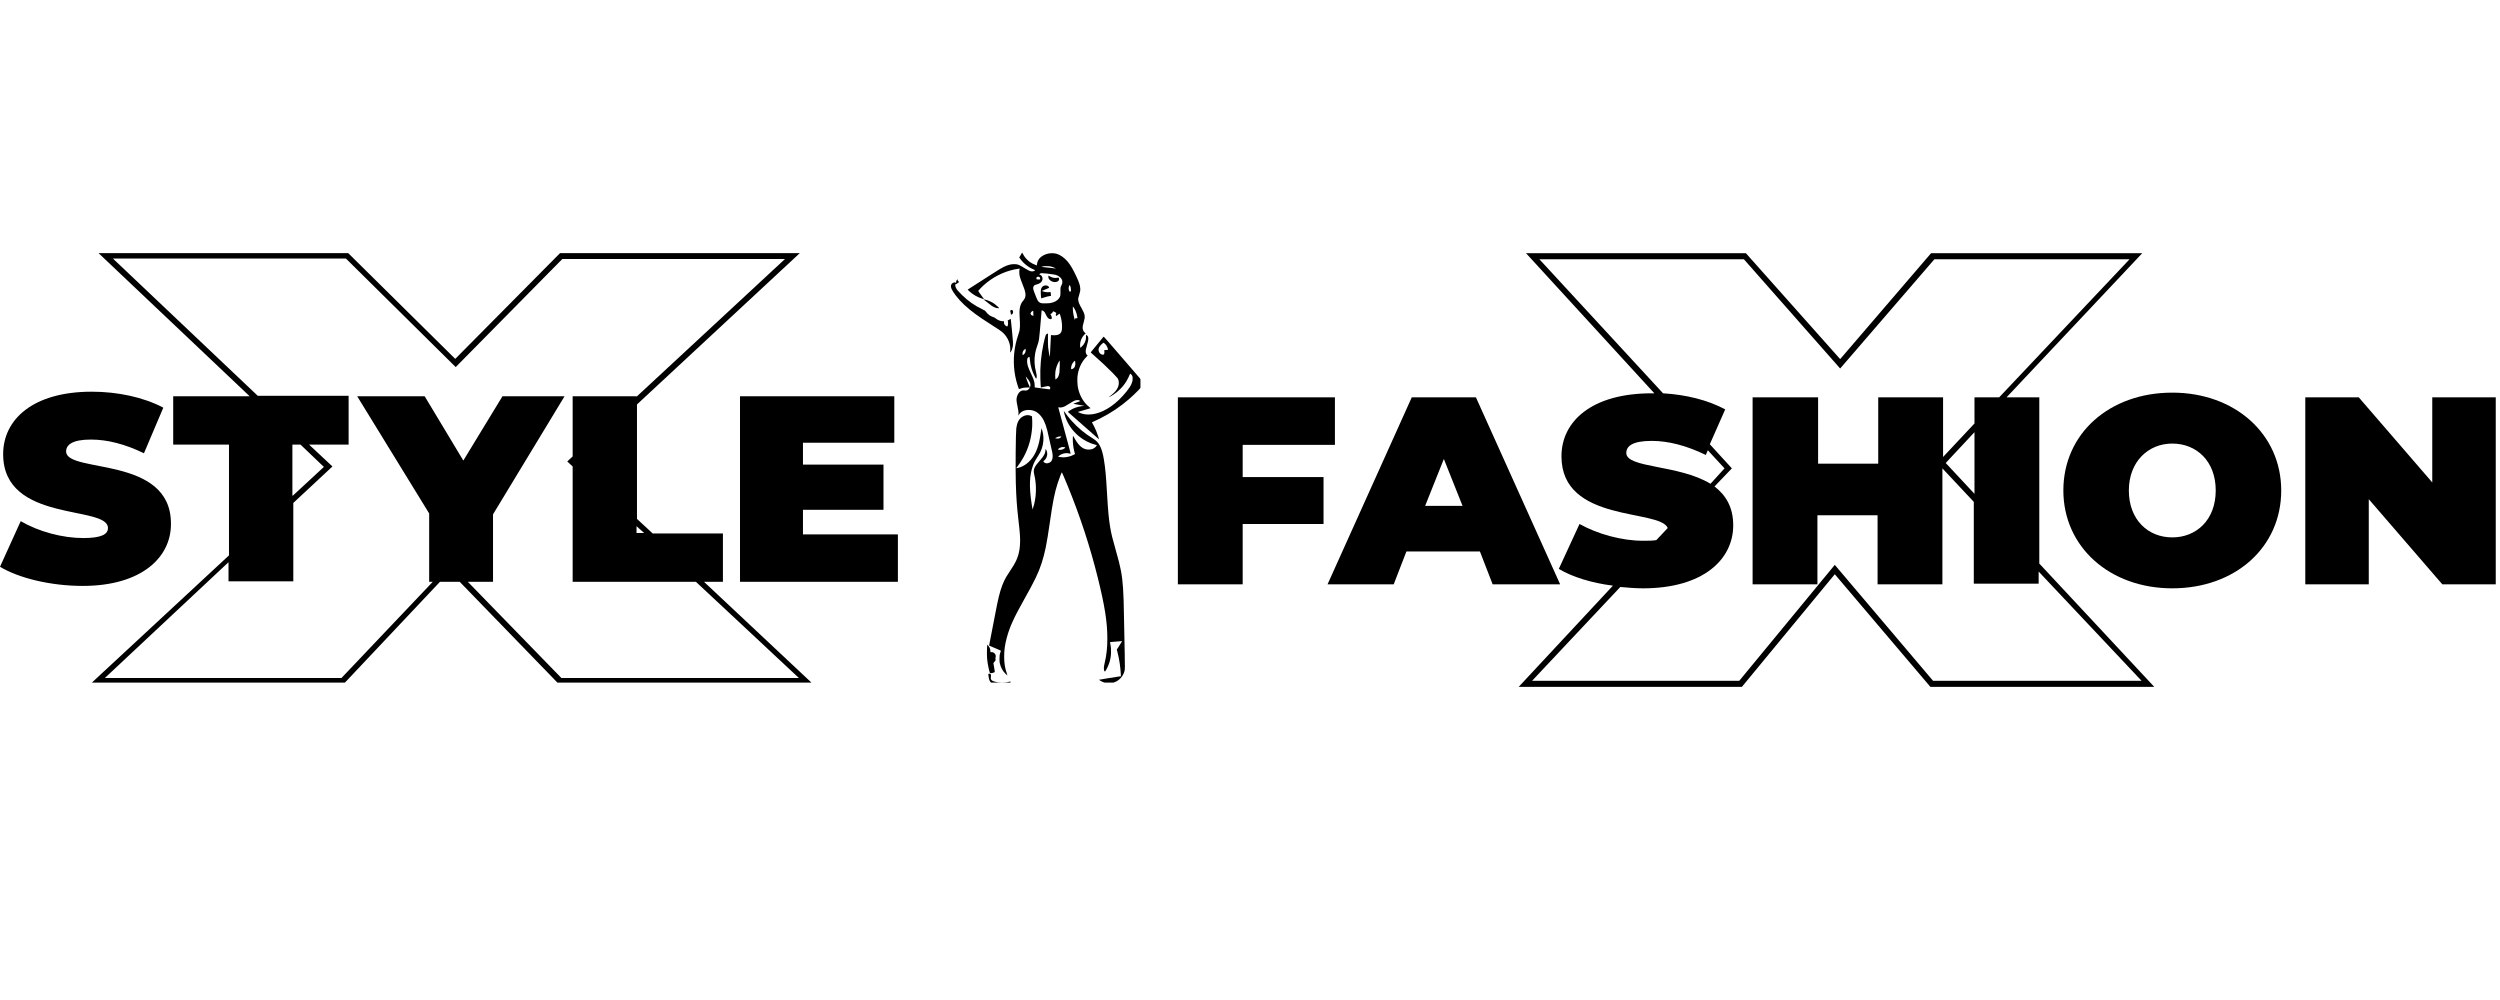 <?xml version="1.0" encoding="UTF-8"?>
<svg xmlns="http://www.w3.org/2000/svg" xmlns:xlink="http://www.w3.org/1999/xlink" width="375pt" height="150pt" viewBox="0 0 375 150" version="1.2">
<defs>
<clipPath id="clip1">
  <path d="M 176.68 59 L 201 59 L 201 88 L 176.68 88 Z M 176.68 59 "/>
</clipPath>
<clipPath id="clip2">
  <path d="M 227 37.887 L 324 37.887 L 324 103.125 L 227 103.125 Z M 227 37.887 "/>
</clipPath>
<clipPath id="clip3">
  <path d="M 345 59 L 374.363 59 L 374.363 88 L 345 88 Z M 345 59 "/>
</clipPath>
<clipPath id="clip4">
  <path d="M 0 37.887 L 134.684 37.887 L 134.684 102.387 L 0 102.387 Z M 0 37.887 "/>
</clipPath>
<clipPath id="clip5">
  <path d="M 145 37.887 L 171.066 37.887 L 171.066 102.387 L 145 102.387 Z M 145 37.887 "/>
</clipPath>
<clipPath id="clip6">
  <path d="M 148 101 L 152 101 L 152 102.387 L 148 102.387 Z M 148 101 "/>
</clipPath>
<clipPath id="clip7">
  <path d="M 142.566 41 L 152 41 L 152 53 L 142.566 53 Z M 142.566 41 "/>
</clipPath>
</defs>
<g id="surface1">
<rect x="0" y="0" width="375" height="150" style="fill:rgb(100%,100%,100%);fill-opacity:1;stroke:none;"/>
<rect x="0" y="0" width="375" height="150" style="fill:rgb(100%,100%,100%);fill-opacity:1;stroke:none;"/>
<rect x="0" y="0" width="375" height="150" style="fill:rgb(100%,100%,100%);fill-opacity:1;stroke:none;"/>
<g clip-path="url(#clip1)" clip-rule="nonzero">
<path style=" stroke:none;fill-rule:nonzero;fill:rgb(0%,0%,0%);fill-opacity:1;" d="M 186.402 66.734 L 200.238 66.734 L 200.238 59.598 L 176.68 59.598 L 176.68 87.645 L 186.402 87.645 L 186.402 78.598 L 198.531 78.598 L 198.531 71.562 L 186.402 71.562 Z M 186.402 66.734 "/>
</g>
<path style=" stroke:none;fill-rule:nonzero;fill:rgb(0%,0%,0%);fill-opacity:1;" d="M 221.387 59.598 L 211.766 59.598 L 199.133 87.645 L 209.059 87.645 L 210.961 82.719 L 221.988 82.719 L 223.895 87.645 L 234.02 87.645 Z M 213.77 75.883 L 216.578 68.848 L 219.383 75.883 Z M 213.77 75.883 "/>
<g clip-path="url(#clip2)" clip-rule="nonzero">
<path style=" stroke:none;fill-rule:nonzero;fill:rgb(0%,0%,0%);fill-opacity:1;" d="M 305.895 59.598 L 300.984 59.598 L 321.332 37.984 L 289.656 37.984 L 276.023 53.867 L 261.887 37.984 L 228.906 37.984 L 248.152 58.996 C 248.055 58.996 247.852 58.996 247.754 58.996 C 238.73 58.996 234.219 63.219 234.219 68.445 C 234.219 78.496 248.957 76.285 250.16 79.203 L 248.453 81.012 C 247.953 81.113 247.25 81.113 246.449 81.113 C 243.242 81.113 239.633 80.105 236.926 78.598 L 233.82 85.332 C 235.824 86.539 238.73 87.445 241.938 87.848 L 227.805 103.027 L 261.285 103.027 L 275.219 86.137 L 289.555 103.027 L 323.137 103.027 L 305.895 84.531 Z M 296.172 74.074 L 291.859 69.449 L 296.172 64.824 Z M 243.945 67.941 C 243.945 66.938 244.848 66.133 247.754 66.133 C 250.258 66.133 252.965 66.836 255.871 68.242 L 256.172 67.539 L 258.68 70.254 L 256.574 72.566 C 251.762 69.652 243.945 70.254 243.945 67.941 Z M 321.234 102.121 L 289.957 102.121 L 275.219 84.73 L 260.887 102.121 L 229.809 102.121 L 243.043 88.047 C 244.145 88.148 245.348 88.25 246.449 88.25 C 255.473 88.25 259.984 83.926 259.984 78.801 C 259.984 76.086 258.879 74.277 257.176 72.969 L 259.781 70.254 L 256.473 66.637 L 258.781 61.406 C 256.172 60 252.867 59.195 249.457 58.996 L 230.91 38.891 L 261.586 38.891 L 276.023 55.277 L 290.156 38.891 L 319.43 38.891 L 299.879 59.598 L 296.172 59.598 L 296.172 63.52 L 291.461 68.547 L 291.461 59.598 L 281.734 59.598 L 281.734 69.551 L 272.715 69.551 L 272.715 59.598 L 262.891 59.598 L 262.891 87.645 L 272.613 87.645 L 272.613 77.293 L 281.637 77.293 L 281.637 87.645 L 291.359 87.645 L 291.359 70.254 L 296.07 75.281 L 296.07 87.547 L 305.797 87.547 L 305.797 85.734 Z M 321.234 102.121 "/>
</g>
<path style=" stroke:none;fill-rule:nonzero;fill:rgb(0%,0%,0%);fill-opacity:1;" d="M 325.844 58.895 C 316.422 58.895 309.504 65.027 309.504 73.57 C 309.504 82.016 316.422 88.25 325.844 88.25 C 335.266 88.25 342.184 82.117 342.184 73.57 C 342.184 65.129 335.266 58.895 325.844 58.895 Z M 325.844 80.609 C 322.234 80.609 319.328 77.996 319.328 73.57 C 319.328 69.25 322.234 66.535 325.844 66.535 C 329.453 66.535 332.359 69.148 332.359 73.57 C 332.359 77.996 329.453 80.609 325.844 80.609 Z M 325.844 80.609 "/>
<g clip-path="url(#clip3)" clip-rule="nonzero">
<path style=" stroke:none;fill-rule:nonzero;fill:rgb(0%,0%,0%);fill-opacity:1;" d="M 364.84 59.598 L 364.84 72.367 L 353.812 59.598 L 345.793 59.598 L 345.793 87.645 L 355.316 87.645 L 355.316 74.879 L 366.344 87.645 L 374.363 87.645 L 374.363 59.598 Z M 364.84 59.598 "/>
</g>
<g clip-path="url(#clip4)" clip-rule="nonzero">
<path style=" stroke:none;fill-rule:nonzero;fill:rgb(0%,0%,0%);fill-opacity:1;" d="M 12.414 87.887 C 7.625 87.887 2.836 86.727 0 85.016 L 3.105 78.176 C 5.805 79.75 9.379 80.707 12.484 80.707 C 15.184 80.707 16.195 80.16 16.195 79.203 C 16.195 75.715 0.473 78.52 0.473 68.125 C 0.473 62.926 4.926 58.754 13.766 58.754 C 17.613 58.754 21.523 59.574 24.496 61.148 L 21.594 67.988 C 18.758 66.617 16.129 65.934 13.629 65.934 C 10.797 65.934 9.918 66.754 9.918 67.715 C 9.918 71.062 25.641 68.262 25.641 78.52 C 25.707 83.578 21.254 87.887 12.414 87.887 Z M 105.602 87.273 L 121.93 102.59 L 83.805 102.59 L 68.961 87.273 L 65.992 87.273 L 51.551 102.59 L 13.562 102.59 L 34.348 83.305 L 34.348 66.688 L 25.98 66.688 L 25.98 59.438 L 37.449 59.438 L 14.777 37.965 L 52.227 37.965 L 68.285 53.832 L 84.008 37.965 L 119.973 37.965 L 95.547 60.668 L 95.547 77.836 L 97.91 80.023 L 108.438 80.023 L 108.438 87.273 Z M 95.48 78.93 L 95.48 79.953 L 96.629 79.953 Z M 43.926 74.348 L 48.582 70.039 L 45.074 66.688 L 43.859 66.688 L 43.859 74.348 Z M 104.387 87.273 L 85.898 87.273 L 85.898 69.969 L 85.09 69.219 L 85.898 68.465 L 85.898 59.438 L 95.48 59.438 L 95.48 59.508 L 117.746 38.852 L 84.348 38.852 L 68.355 55.062 L 51.891 38.785 L 16.938 38.785 L 38.664 59.371 L 52.293 59.371 L 52.293 66.688 L 46.355 66.688 L 49.867 69.969 L 43.996 75.441 L 43.996 87.203 L 34.277 87.203 L 34.277 84.332 L 15.723 101.703 L 51.215 101.703 L 64.914 87.273 L 64.375 87.273 L 64.375 77.016 L 53.578 59.438 L 63.699 59.438 L 69.5 69.082 L 75.371 59.438 L 84.684 59.438 L 73.953 77.152 L 73.953 87.273 L 70.176 87.273 L 84.211 101.703 L 119.84 101.703 Z M 120.445 80.16 L 120.445 76.469 L 132.523 76.469 L 132.523 69.695 L 120.445 69.695 L 120.445 66.414 L 134.145 66.414 L 134.145 59.438 L 111 59.438 L 111 87.273 L 134.684 87.273 L 134.684 80.16 Z M 120.445 80.16 "/>
</g>
<g clip-path="url(#clip5)" clip-rule="nonzero">
<path style=" stroke:none;fill-rule:nonzero;fill:rgb(0%,0%,0%);fill-opacity:1;" d="M 156.867 39.918 C 157.121 39.918 157.449 39.934 157.57 39.961 C 157.801 40.012 158.07 40.105 158.25 40.199 C 158.363 40.254 158.391 40.27 158.363 40.27 C 158.355 40.27 158.34 40.27 158.316 40.266 C 158.141 40.242 156.559 40.07 156.402 40.055 C 156.312 40.047 156.238 40.031 156.23 40.023 C 156.223 40.008 156.324 39.98 156.574 39.934 C 156.629 39.922 156.738 39.918 156.867 39.918 Z M 155.727 41.5 C 155.824 41.5 155.922 41.543 155.969 41.613 C 156.016 41.684 156.035 41.781 156.02 41.852 L 156.004 41.914 L 155.766 41.918 C 155.75 41.918 155.738 41.918 155.723 41.918 C 155.492 41.918 155.48 41.902 155.461 41.754 C 155.449 41.645 155.469 41.605 155.574 41.539 C 155.621 41.512 155.672 41.5 155.727 41.5 Z M 160.457 42.742 L 160.496 42.816 C 160.586 42.98 160.633 43.168 160.637 43.418 L 160.645 43.66 L 160.57 43.723 C 160.539 43.75 160.516 43.766 160.492 43.766 C 160.457 43.766 160.43 43.723 160.375 43.613 C 160.262 43.391 160.273 43.055 160.398 42.84 Z M 156.871 42.812 C 156.719 42.812 156.551 42.855 156.438 42.934 C 156.207 43.094 156.105 43.383 156.113 43.871 C 156.117 44.246 156.164 44.758 156.191 44.758 C 156.207 44.754 156.367 44.699 156.547 44.641 C 156.895 44.523 157.305 44.422 157.531 44.398 C 157.652 44.387 157.664 44.379 157.652 44.336 C 157.648 44.312 157.633 44.184 157.617 44.051 C 157.605 43.918 157.59 43.805 157.586 43.801 C 157.586 43.801 157.582 43.801 157.582 43.801 C 157.559 43.801 157.477 43.809 157.383 43.82 C 157.305 43.832 157.199 43.836 157.117 43.836 C 157.082 43.836 157.055 43.836 157.031 43.832 C 156.711 43.805 156.238 43.668 156.316 43.625 C 156.336 43.617 156.574 43.512 156.852 43.395 C 157.129 43.277 157.359 43.18 157.367 43.176 C 157.371 43.168 157.363 43.129 157.348 43.09 C 157.316 42.988 157.203 42.887 157.082 42.844 C 157.02 42.824 156.945 42.812 156.871 42.812 Z M 156.285 40.973 C 156.41 40.973 156.605 40.992 156.973 41.031 C 158.055 41.148 158.312 41.195 158.602 41.324 C 158.906 41.461 159.137 41.664 159.266 41.918 C 159.344 42.074 159.348 42.094 159.348 42.289 C 159.352 42.492 159.348 42.512 159.254 42.711 C 159.051 43.164 159.066 43.074 159.07 43.711 C 159.074 44.379 159.059 44.438 158.875 44.715 C 158.617 45.098 158.16 45.352 157.543 45.461 C 157.379 45.488 157.027 45.504 156.723 45.504 C 156.492 45.504 156.285 45.496 156.207 45.477 C 155.953 45.414 155.77 45.277 155.641 45.051 C 155.562 44.918 155.34 44.367 155.117 43.777 C 154.93 43.281 154.934 43.031 155.117 42.84 C 155.199 42.75 155.25 42.73 155.48 42.676 C 155.711 42.625 155.98 42.492 156.117 42.367 C 156.254 42.242 156.363 42.039 156.379 41.867 C 156.406 41.578 156.227 41.27 155.996 41.207 C 155.938 41.191 155.895 41.176 155.895 41.164 C 155.895 41.125 156.004 41.031 156.082 41.004 C 156.137 40.984 156.191 40.973 156.285 40.973 Z M 154.949 46.625 C 154.992 46.625 154.996 46.699 154.996 46.934 C 155 47.227 155 47.246 155.043 47.258 C 155.109 47.273 155.098 47.301 155.012 47.328 C 154.984 47.34 154.957 47.344 154.926 47.344 C 154.797 47.344 154.66 47.254 154.609 47.121 C 154.57 47.031 154.57 47.016 154.605 46.93 C 154.645 46.828 154.742 46.719 154.852 46.664 C 154.895 46.641 154.926 46.625 154.949 46.625 Z M 160.941 45.969 L 160.992 46.035 C 161.074 46.129 161.234 46.402 161.324 46.598 C 161.465 46.906 161.555 47.227 161.617 47.676 C 161.621 47.715 161.609 47.719 161.516 47.727 C 161.457 47.727 161.375 47.742 161.332 47.754 C 161.258 47.777 161.254 47.785 161.254 47.906 C 161.254 47.965 161.25 48 161.242 48 C 161.227 48 161.199 47.91 161.145 47.719 C 160.996 47.215 160.895 46.445 160.93 46.09 Z M 165.531 51.402 C 165.559 51.402 165.781 51.602 165.867 51.699 C 166.016 51.875 166.152 52.164 166.188 52.379 L 166.203 52.469 L 165.914 52.5 L 165.621 52.527 L 165.637 52.586 C 165.676 52.73 165.676 52.895 165.645 53.012 C 165.602 53.164 165.57 53.199 165.461 53.199 C 165.441 53.199 165.418 53.199 165.395 53.199 C 164.984 53.168 164.688 52.691 164.812 52.262 C 164.883 52.02 165.066 51.777 165.375 51.52 C 165.453 51.453 165.523 51.402 165.531 51.402 Z M 153.812 52.324 C 153.824 52.324 153.832 52.336 153.836 52.352 C 153.848 52.379 153.855 52.484 153.852 52.59 C 153.84 52.805 153.781 52.945 153.629 53.109 C 153.547 53.199 153.449 53.266 153.41 53.266 C 153.406 53.266 153.398 53.266 153.398 53.262 C 153.387 53.254 153.379 53.18 153.375 53.098 C 153.355 52.824 153.465 52.59 153.703 52.402 C 153.77 52.348 153.797 52.324 153.812 52.324 Z M 161.223 54.109 C 161.254 54.109 161.27 54.168 161.297 54.379 C 161.355 54.828 161.207 55.184 160.887 55.332 C 160.82 55.363 160.77 55.383 160.734 55.383 C 160.656 55.383 160.645 55.297 160.672 55.09 C 160.719 54.746 160.836 54.504 161.066 54.258 C 161.141 54.176 161.215 54.109 161.223 54.109 Z M 158.945 54.078 C 158.984 54.078 158.957 55.617 158.918 55.879 C 158.84 56.387 158.664 56.719 158.406 56.867 L 158.316 56.914 L 158.297 56.77 C 158.266 56.52 158.273 55.961 158.316 55.699 C 158.398 55.18 158.57 54.691 158.848 54.215 C 158.891 54.141 158.934 54.078 158.945 54.078 Z M 153.855 56.484 C 153.863 56.484 153.914 56.531 153.973 56.598 C 154.477 57.156 154.656 57.602 154.531 57.992 L 154.492 58.113 L 154.43 57.98 C 154.281 57.668 154.098 57.211 153.98 56.867 C 153.91 56.664 153.855 56.488 153.855 56.484 Z M 156.246 46.555 L 156.312 46.566 C 156.434 46.59 156.523 46.645 156.625 46.754 C 156.719 46.852 156.766 46.934 156.969 47.363 C 157.121 47.68 157.355 47.875 157.574 47.875 C 157.602 47.875 157.633 47.871 157.664 47.863 C 157.77 47.836 157.785 47.789 157.762 47.602 C 157.746 47.473 157.672 47.293 157.594 47.184 L 157.551 47.125 L 157.637 47.082 C 157.746 47.035 157.891 46.879 157.922 46.773 C 157.941 46.719 157.949 46.703 157.977 46.703 C 157.984 46.703 158 46.707 158.016 46.711 C 158.133 46.734 158.328 46.84 158.41 46.922 C 158.453 46.965 158.477 47 158.465 47 C 158.426 47 158.367 47.129 158.367 47.223 C 158.367 47.316 158.402 47.398 158.438 47.398 C 158.453 47.398 158.77 47.172 158.914 47.059 C 158.918 47.055 158.922 47.055 158.926 47.055 C 158.961 47.055 159.004 47.164 159.094 47.477 C 159.25 48.031 159.32 48.586 159.305 49.129 C 159.289 49.602 159.234 49.797 159.051 49.996 C 158.867 50.191 158.574 50.289 158.168 50.289 C 158.09 50.289 158.008 50.285 157.922 50.281 C 157.801 50.27 157.695 50.262 157.656 50.262 C 157.648 50.262 157.645 50.262 157.645 50.262 C 157.641 50.27 157.602 50.984 157.562 51.852 C 157.5 53.281 157.484 53.535 157.465 53.535 C 157.465 53.535 157.465 53.535 157.461 53.531 C 157.426 53.496 157.277 52.598 157.219 52.074 C 157.191 51.844 157.184 51.008 157.195 50.23 L 157.199 50.055 L 157.129 50.047 C 157.125 50.047 157.121 50.047 157.117 50.047 C 157.031 50.047 156.91 50.152 156.855 50.273 C 156.805 50.383 156.625 51.102 156.523 51.574 C 156.148 53.324 155.996 55.035 156.055 56.852 C 156.074 57.422 156.117 58.113 156.133 58.133 C 156.133 58.133 156.133 58.133 156.137 58.133 C 156.148 58.133 156.348 58.086 156.59 58.023 C 156.859 57.957 157.09 57.91 157.16 57.91 C 157.164 57.91 157.164 57.91 157.164 57.91 C 157.391 57.91 157.543 58.031 157.543 58.207 C 157.547 58.277 157.492 58.383 157.449 58.398 C 157.445 58.398 157.445 58.402 157.438 58.402 C 157.363 58.402 156.93 58.348 156.422 58.277 C 155.875 58.203 155.379 58.141 155.316 58.129 L 155.207 58.117 L 155.203 57.828 C 155.195 57.301 155.09 56.965 154.605 55.938 C 154.207 55.09 154.09 54.738 154.07 54.277 C 154.051 53.859 154.109 53.66 154.293 53.562 C 154.332 53.543 154.359 53.531 154.379 53.531 C 154.438 53.531 154.453 53.621 154.477 53.895 C 154.562 54.887 154.801 55.695 155.242 56.516 C 155.348 56.711 155.391 56.785 155.422 56.785 C 155.438 56.785 155.449 56.762 155.469 56.719 C 155.539 56.559 155.516 56.254 155.406 55.82 C 155.156 54.82 155.113 54.004 155.266 53.055 C 155.332 52.656 155.43 52.301 155.652 51.672 C 155.852 51.117 155.871 50.977 156.094 48.34 Z M 159.207 65.461 L 159.168 65.527 C 159.125 65.605 159.039 65.676 158.918 65.738 C 158.859 65.77 158.738 65.785 158.609 65.785 C 158.535 65.785 158.457 65.781 158.395 65.766 L 158.277 65.746 L 158.348 65.691 C 158.441 65.617 158.613 65.539 158.762 65.5 C 158.828 65.48 158.957 65.465 159.047 65.465 Z M 159.441 67.055 C 159.531 67.055 159.625 67.066 159.719 67.086 C 159.77 67.102 159.812 67.121 159.812 67.129 C 159.812 67.141 159.762 67.188 159.695 67.238 C 159.484 67.398 159.25 67.48 159.016 67.48 C 158.961 67.48 158.91 67.477 158.859 67.469 C 158.77 67.453 158.691 67.434 158.684 67.43 C 158.652 67.41 158.871 67.227 158.996 67.164 C 159.059 67.133 159.172 67.094 159.246 67.074 C 159.305 67.059 159.371 67.055 159.441 67.055 Z M 153.32 37.887 C 153.312 37.887 153.285 37.93 153.258 37.98 C 153.23 38.031 153.137 38.195 153.051 38.344 L 152.887 38.617 L 152.977 38.742 C 153.328 39.258 153.809 39.715 154.348 40.062 C 154.551 40.195 154.977 40.41 155.168 40.48 C 155.223 40.504 155.27 40.531 155.266 40.543 C 155.258 40.559 155.207 40.598 155.152 40.633 C 155.07 40.684 154.941 40.711 154.809 40.711 C 154.746 40.711 154.684 40.707 154.625 40.691 C 154.453 40.656 154.105 40.484 153.762 40.266 C 152.879 39.711 152.664 39.621 152.145 39.621 C 152.129 39.621 152.113 39.621 152.094 39.621 C 151.617 39.625 151.145 39.75 150.57 40.035 C 150.172 40.23 149.961 40.359 148.703 41.164 C 148.117 41.539 147.141 42.168 146.523 42.562 C 145.91 42.957 145.352 43.312 145.285 43.355 C 145.211 43.402 145.156 43.445 145.156 43.453 C 145.156 43.461 145.254 43.559 145.371 43.668 C 145.953 44.203 146.648 44.602 147.422 44.828 C 147.504 44.855 147.555 44.867 147.582 44.867 C 147.594 44.867 147.598 44.863 147.594 44.855 C 147.59 44.84 147.449 44.645 147.285 44.426 C 146.828 43.809 146.727 43.66 146.738 43.633 C 146.758 43.574 147.27 43.039 147.516 42.816 C 148.855 41.602 150.457 40.777 152.18 40.414 C 152.52 40.344 152.867 40.285 152.938 40.285 C 152.945 40.285 152.949 40.285 152.953 40.285 C 152.957 40.293 152.945 40.359 152.926 40.438 C 152.902 40.535 152.891 40.676 152.895 40.867 C 152.898 41.328 152.988 41.652 153.375 42.625 C 153.496 42.922 153.633 43.285 153.676 43.422 C 153.918 44.176 153.871 44.633 153.504 45.07 C 153.328 45.277 153.262 45.379 153.176 45.547 C 152.957 45.992 152.887 46.531 152.938 47.402 C 152.953 47.676 152.977 48.086 152.988 48.312 C 153.016 48.793 152.992 49.258 152.93 49.586 C 152.906 49.703 152.832 49.957 152.762 50.148 C 152.602 50.617 152.449 51.148 152.355 51.574 C 151.953 53.398 151.984 55.305 152.438 57.098 C 152.543 57.5 152.73 58.102 152.812 58.293 L 152.844 58.367 L 153.094 58.285 C 153.453 58.16 153.699 58.121 154.105 58.121 C 154.113 58.121 154.125 58.121 154.137 58.121 C 154.309 58.121 154.449 58.125 154.457 58.133 C 154.484 58.16 154.387 58.305 154.273 58.41 C 154.141 58.531 154.023 58.582 153.875 58.582 C 153.844 58.582 153.812 58.582 153.781 58.578 C 153.703 58.57 153.574 58.562 153.496 58.562 C 153.492 58.562 153.488 58.562 153.488 58.562 C 153.043 58.566 152.633 59.023 152.508 59.652 C 152.453 59.93 152.477 60.262 152.594 60.793 C 152.77 61.609 152.805 61.891 152.762 62.188 C 152.75 62.273 152.738 62.344 152.746 62.352 C 152.75 62.352 152.789 62.293 152.824 62.223 C 153.016 61.863 153.438 61.594 153.938 61.512 C 154.02 61.496 154.129 61.492 154.246 61.492 C 154.461 61.492 154.699 61.512 154.848 61.551 C 155.277 61.66 155.547 61.812 155.887 62.137 C 156.43 62.668 156.777 63.359 157.082 64.52 C 157.145 64.754 157.801 67.648 157.848 67.883 C 157.957 68.477 157.906 68.902 157.688 69.195 C 157.559 69.359 157.262 69.496 157.023 69.496 C 157.02 69.496 157.02 69.496 157.02 69.496 C 156.812 69.496 156.605 69.391 156.531 69.25 C 156.492 69.184 156.492 69.184 156.566 69.125 C 157.094 68.738 157.246 67.957 156.898 67.43 L 156.832 67.332 L 156.816 67.562 C 156.793 68.008 156.613 68.34 156.059 68.988 C 155.492 69.645 155.355 69.824 155.211 70.113 C 155.047 70.445 155.027 70.711 155.137 71.184 C 155.297 71.879 155.363 72.398 155.387 73.109 C 155.41 74.004 155.324 74.816 155.117 75.664 C 155.062 75.891 154.898 76.422 154.887 76.422 C 154.875 76.414 154.82 76.102 154.742 75.562 C 154.348 72.961 154.41 71.266 154.965 69.777 C 155.133 69.32 155.348 68.926 155.73 68.359 C 156.184 67.695 156.441 66.953 156.504 66.125 C 156.531 65.762 156.516 65.418 156.453 65.035 C 156.406 64.781 156.266 64.281 156.23 64.238 C 156.219 64.238 156.176 64.488 156.133 64.801 C 155.973 65.961 155.812 66.668 155.562 67.336 C 155.086 68.633 154.223 69.605 153.164 70.039 C 152.961 70.121 152.594 70.223 152.492 70.227 C 152.488 70.227 152.488 70.227 152.484 70.227 C 152.43 70.227 152.434 70.215 152.605 69.996 C 152.852 69.684 153.289 69.02 153.504 68.629 C 154.297 67.195 154.738 65.633 154.832 63.945 C 154.852 63.547 154.84 62.895 154.805 62.578 L 154.793 62.453 L 154.633 62.375 C 154.48 62.305 154.316 62.27 154.148 62.27 C 153.855 62.27 153.551 62.375 153.254 62.586 C 152.812 62.898 152.547 63.445 152.445 64.234 C 152.359 64.941 152.309 70.359 152.371 72.434 C 152.438 74.684 152.531 75.969 152.781 78.148 C 152.914 79.293 152.961 79.754 152.992 80.289 C 153.094 81.898 152.898 83.137 152.383 84.18 C 152.164 84.621 152.039 84.832 151.473 85.695 C 150.969 86.465 150.84 86.684 150.648 87.078 C 150.207 88.004 149.91 88.988 149.562 90.672 C 149.445 91.25 148.418 96.52 148.379 96.758 C 148.359 96.855 148.266 96.809 149.387 97.273 C 149.977 97.52 150.145 97.598 150.137 97.625 C 150.129 97.645 150.098 97.746 150.059 97.848 C 149.945 98.184 149.918 98.383 149.922 98.848 C 149.922 99.191 149.934 99.305 149.973 99.488 C 150.121 100.137 150.402 100.656 150.859 101.102 C 150.988 101.227 151.098 101.328 151.113 101.328 C 151.121 101.32 151.078 101.18 151.02 101.012 C 150.734 100.172 150.633 99.52 150.625 98.523 C 150.621 97.527 150.734 96.703 151.023 95.633 C 151.449 94.051 152.098 92.621 153.633 89.898 C 155.223 87.074 155.758 85.957 156.242 84.477 C 156.742 82.938 157.008 81.629 157.473 78.383 C 157.918 75.27 158.184 73.93 158.645 72.496 C 158.855 71.84 159.238 70.848 159.281 70.844 C 159.301 70.844 159.703 71.785 160.145 72.863 C 161.988 77.352 163.516 82.012 164.672 86.668 C 165.703 90.832 166.086 93.23 166.102 95.625 C 166.113 97.133 165.988 98.258 165.672 99.586 C 165.594 99.914 165.582 100.004 165.582 100.219 C 165.582 100.48 165.598 100.562 165.688 100.688 C 165.711 100.719 165.738 100.746 165.746 100.746 C 165.766 100.746 166 100.355 166.098 100.156 C 166.191 99.969 166.371 99.516 166.426 99.324 C 166.582 98.781 166.645 98.391 166.656 97.828 C 166.668 97.332 166.641 97.016 166.555 96.59 C 166.523 96.441 166.5 96.316 166.504 96.312 C 166.508 96.309 166.871 96.277 167.309 96.246 C 167.746 96.211 168.152 96.18 168.211 96.176 C 168.242 96.172 168.27 96.172 168.289 96.172 C 168.305 96.172 168.316 96.172 168.316 96.176 C 168.316 96.184 168.027 96.645 167.738 97.102 L 167.523 97.434 L 167.613 97.789 C 167.898 98.883 168.082 100.133 168.129 101.273 L 168.137 101.434 L 167.922 101.465 C 167.805 101.484 167.062 101.602 166.277 101.723 C 165.492 101.848 164.848 101.957 164.848 101.965 C 164.848 101.992 165.152 102.18 165.32 102.254 C 165.66 102.406 165.949 102.465 166.355 102.465 C 166.371 102.465 166.387 102.465 166.402 102.465 C 166.695 102.461 166.777 102.453 166.965 102.402 C 167.387 102.293 167.746 102.078 168.055 101.762 C 168.352 101.453 168.562 101.082 168.676 100.668 C 168.742 100.43 168.75 99.969 168.707 98.016 C 168.688 97.121 168.652 95.262 168.625 93.883 C 168.559 90.18 168.531 89.242 168.457 88.223 C 168.316 86.199 168.105 85.094 167.383 82.594 C 166.871 80.809 166.691 80.074 166.523 79.059 C 166.312 77.793 166.207 76.652 166.062 74.117 C 165.902 71.297 165.805 70.285 165.578 68.891 C 165.293 67.184 164.867 66.344 164.004 65.82 C 162.715 65.031 161.734 64.219 160.719 63.102 C 160.395 62.742 159.93 62.156 159.684 61.789 C 159.629 61.711 159.578 61.648 159.566 61.648 C 159.566 61.648 159.566 61.652 159.566 61.652 C 159.551 61.695 159.68 62.203 159.785 62.512 C 160.168 63.625 160.859 64.617 161.801 65.41 C 162.523 66.02 163.434 66.492 164.277 66.699 C 164.414 66.734 164.527 66.762 164.531 66.766 C 164.535 66.766 164.508 66.82 164.469 66.879 C 164.312 67.125 163.996 67.336 163.68 67.402 C 163.578 67.426 163.434 67.438 163.289 67.438 C 163.156 67.438 163.027 67.426 162.941 67.406 C 162.242 67.25 161.703 66.719 161.09 65.59 C 161.02 65.465 160.961 65.363 160.953 65.363 C 160.926 65.363 160.906 65.918 160.926 66.234 C 160.957 66.848 161.055 67.43 161.211 67.961 L 161.254 68.105 L 161.137 68.172 C 160.68 68.434 160.039 68.602 159.496 68.602 C 159.23 68.602 158.711 68.531 158.711 68.496 C 158.711 68.465 159.031 68.234 159.164 68.168 C 159.426 68.039 159.719 67.973 160.004 67.973 C 160.168 67.973 160.328 67.996 160.477 68.039 C 160.531 68.059 160.578 68.066 160.598 68.066 C 160.602 68.066 160.602 68.066 160.602 68.066 C 160.609 68.062 160.543 67.797 160.457 67.477 C 160.367 67.156 159.949 65.605 159.527 64.031 C 159.105 62.453 158.754 61.145 158.746 61.125 C 158.738 61.102 158.738 61.09 158.75 61.09 C 158.758 61.09 158.77 61.094 158.781 61.098 C 158.852 61.117 158.945 61.125 159.039 61.125 C 159.133 61.125 159.227 61.117 159.301 61.098 C 159.617 61.023 159.844 60.906 160.461 60.512 C 161.078 60.117 161.32 60.008 161.613 60.008 C 161.621 60.008 161.625 60.008 161.633 60.008 C 161.762 60.008 161.805 60.016 161.91 60.07 C 161.984 60.105 162.047 60.145 162.051 60.16 C 162.055 60.168 161.812 60.266 161.512 60.367 C 161.137 60.496 160.98 60.562 161.008 60.57 C 161.031 60.578 161.426 60.652 161.883 60.734 C 162.383 60.824 162.68 60.883 162.625 60.887 C 161.965 60.934 161.43 61.07 160.898 61.328 C 160.652 61.449 160.18 61.746 160.18 61.785 C 160.184 61.801 164.805 65.875 164.84 65.887 C 164.84 65.887 164.844 65.887 164.844 65.887 C 164.879 65.887 164.609 65.078 164.43 64.641 C 164.301 64.328 164.016 63.742 163.875 63.504 C 163.785 63.348 163.785 63.344 163.832 63.328 C 163.996 63.266 164.598 62.98 165 62.777 C 166.598 61.977 168.02 61.023 169.383 59.844 C 169.805 59.48 170.5 58.816 170.789 58.504 C 171.199 58.059 171.297 57.879 171.297 57.547 C 171.293 57.285 171.176 57.004 170.953 56.711 C 170.891 56.633 170.312 55.961 169.664 55.215 C 169.016 54.469 167.828 53.098 167.027 52.164 C 165.777 50.723 165.59 50.508 165.543 50.508 C 165.535 50.508 165.531 50.508 165.527 50.512 C 165.508 50.539 165.125 51.008 164.668 51.559 C 164.215 52.113 163.793 52.629 163.727 52.707 C 163.664 52.785 163.609 52.855 163.609 52.867 C 163.609 52.871 163.824 53.066 164.086 53.297 C 165.082 54.168 166.078 55.102 166.93 55.965 C 167.266 56.309 167.578 56.648 167.629 56.719 C 167.922 57.16 167.883 57.863 167.527 58.395 C 167.301 58.742 167.027 59.016 166.535 59.391 C 166.398 59.496 166.293 59.586 166.297 59.59 C 166.297 59.594 166.297 59.594 166.301 59.594 C 166.344 59.594 166.781 59.348 167.031 59.184 C 167.402 58.938 167.703 58.691 168.031 58.355 C 168.441 57.949 168.715 57.598 169 57.117 C 169.148 56.871 169.379 56.402 169.461 56.176 C 169.488 56.102 169.52 56.039 169.531 56.039 C 169.543 56.039 169.605 56.094 169.672 56.16 C 169.852 56.336 169.895 56.465 169.895 56.797 C 169.895 57.102 169.852 57.285 169.711 57.609 C 169.461 58.188 168.691 59.156 167.832 59.984 C 166.348 61.406 164.695 62.18 163.266 62.18 C 162.758 62.18 162.277 62.082 161.844 61.879 C 161.742 61.832 161.668 61.789 161.68 61.785 C 161.691 61.781 162.113 61.66 162.617 61.516 C 163.125 61.371 163.551 61.246 163.566 61.238 C 163.59 61.227 163.551 61.188 163.445 61.105 C 163.359 61.043 163.184 60.887 163.055 60.758 C 162.324 60.039 161.836 59.055 161.656 57.93 C 161.605 57.617 161.582 56.883 161.613 56.555 C 161.727 55.363 162.188 54.328 162.965 53.531 C 163.062 53.426 163.148 53.336 163.148 53.332 C 163.148 53.328 163.109 53.293 163.062 53.25 C 162.941 53.145 162.875 52.984 162.859 52.77 C 162.848 52.539 162.887 52.32 163.051 51.77 C 163.215 51.211 163.25 51.031 163.25 50.801 C 163.246 50.582 163.211 50.477 163.102 50.363 C 163.043 50.305 162.934 50.23 162.902 50.23 C 162.898 50.23 162.895 50.367 162.898 50.531 C 162.895 50.766 162.887 50.875 162.848 51.012 C 162.793 51.227 162.66 51.512 162.531 51.691 C 162.43 51.832 162.164 52.102 162.086 52.141 C 162.07 52.148 162.059 52.152 162.051 52.152 C 162.039 52.152 162.031 52.137 162.023 52.098 C 162 51.973 162.008 51.559 162.043 51.379 C 162.129 50.902 162.375 50.449 162.719 50.129 L 162.855 49.996 L 162.758 49.922 C 162.543 49.766 162.426 49.531 162.398 49.211 C 162.383 49 162.414 48.816 162.543 48.387 C 162.812 47.488 162.77 47.176 162.254 46.266 C 161.875 45.594 161.766 45.332 161.734 44.996 C 161.715 44.801 161.738 44.672 161.875 44.242 C 162.02 43.801 162.059 43.562 162.039 43.266 C 162.012 42.816 161.871 42.371 161.508 41.586 C 160.988 40.449 160.574 39.742 160.121 39.207 C 159.641 38.645 159.027 38.219 158.484 38.066 C 158.266 38.004 158.035 37.977 157.805 37.977 C 157.207 37.977 156.598 38.172 156.156 38.535 C 155.797 38.82 155.586 39.211 155.543 39.66 L 155.531 39.805 L 155.336 39.742 C 155.086 39.656 154.73 39.473 154.504 39.316 C 154.211 39.113 153.855 38.75 153.648 38.445 C 153.555 38.301 153.441 38.117 153.406 38.035 C 153.367 37.953 153.332 37.887 153.32 37.887 Z M 153.32 37.887 "/>
</g>
<path style=" stroke:none;fill-rule:nonzero;fill:rgb(0%,0%,0%);fill-opacity:1;" d="M 148.105 96.703 L 148.227 96.836 C 148.293 96.906 148.383 97.035 148.426 97.117 C 148.516 97.309 148.555 97.469 148.559 97.668 L 148.562 97.82 L 148.727 97.82 C 148.73 97.82 148.734 97.82 148.742 97.82 C 148.867 97.82 148.918 97.832 149.008 97.879 C 149.164 97.957 149.297 98.113 149.34 98.266 C 149.375 98.379 149.375 98.398 149.344 98.555 C 149.301 98.754 149.301 98.875 149.34 98.949 C 149.371 99 149.363 99.016 149.191 99.238 L 149.008 99.473 L 149.121 100.121 C 149.18 100.473 149.227 100.773 149.223 100.785 C 149.199 100.859 148.844 100.973 148.645 100.973 C 148.633 100.973 148.625 100.973 148.617 100.973 L 148.492 100.965 L 148.43 100.758 C 148.277 100.246 148.121 99.426 148.07 98.816 C 148.023 98.293 148.035 97.113 148.09 96.781 Z M 148.105 96.703 "/>
<g clip-path="url(#clip6)" clip-rule="nonzero">
<path style=" stroke:none;fill-rule:nonzero;fill:rgb(0%,0%,0%);fill-opacity:1;" d="M 148.395 101.051 C 148.453 101.051 148.512 101.066 148.559 101.098 C 148.637 101.145 148.668 101.281 148.641 101.449 C 148.625 101.523 148.617 101.641 148.617 101.711 C 148.617 102.047 148.902 102.219 149.672 102.348 C 149.824 102.371 150.043 102.383 150.27 102.383 C 150.559 102.383 150.859 102.363 151.066 102.328 C 151.223 102.301 151.395 102.262 151.453 102.246 C 151.504 102.23 151.551 102.219 151.559 102.219 C 151.562 102.219 151.562 102.219 151.562 102.219 C 151.562 102.223 151.574 102.309 151.582 102.414 C 151.598 102.605 151.598 102.605 151.547 102.605 C 151.516 102.609 151.055 102.625 150.52 102.648 C 150.113 102.664 149.828 102.676 149.621 102.676 C 149.297 102.676 149.152 102.652 149.004 102.602 C 148.664 102.484 148.449 102.227 148.344 101.812 C 148.301 101.633 148.238 101.16 148.25 101.117 C 148.266 101.074 148.328 101.051 148.395 101.051 Z M 148.395 101.051 "/>
</g>
<g clip-path="url(#clip7)" clip-rule="nonzero">
<path style=" stroke:none;fill-rule:nonzero;fill:rgb(0%,0%,0%);fill-opacity:1;" d="M 143.625 41.887 L 143.641 41.984 C 143.645 42.039 143.672 42.109 143.691 42.141 C 143.715 42.176 143.762 42.211 143.797 42.227 C 143.832 42.242 143.863 42.262 143.863 42.273 C 143.863 42.348 143.426 42.645 143.316 42.648 C 143.289 42.648 143.285 42.68 143.293 42.824 C 143.305 42.977 143.316 43.023 143.41 43.203 C 143.551 43.48 143.734 43.699 144.273 44.227 C 145.223 45.16 146.145 45.809 147.355 46.395 C 147.777 46.602 147.777 46.602 147.855 46.727 C 147.961 46.887 148.258 47.184 148.434 47.301 C 148.605 47.41 148.938 47.566 149.094 47.605 C 149.168 47.625 149.242 47.668 149.324 47.742 C 149.637 48.012 150.094 48.191 150.469 48.191 C 150.469 48.191 150.473 48.191 150.477 48.191 L 150.602 48.188 L 150.598 48.34 C 150.59 48.457 150.602 48.516 150.633 48.59 C 150.715 48.766 150.879 48.914 151.055 48.965 C 151.059 48.965 151.062 48.965 151.066 48.965 C 151.18 48.965 151.262 48.484 151.18 48.219 C 151.16 48.148 151.148 48.086 151.16 48.074 C 151.172 48.066 151.277 48.008 151.395 47.945 L 151.609 47.832 L 151.621 47.902 C 151.625 47.945 151.703 48.668 151.789 49.512 C 151.961 51.207 151.98 51.59 151.914 51.992 C 151.871 52.262 151.766 52.547 151.637 52.738 C 151.574 52.836 151.535 52.883 151.52 52.883 C 151.508 52.883 151.504 52.859 151.516 52.816 C 151.547 52.66 151.551 52.27 151.527 52.043 C 151.434 51.25 151.059 50.5 150.488 49.957 C 150.191 49.676 149.93 49.492 148.77 48.754 C 147.559 47.98 146.938 47.562 146.297 47.094 C 145.035 46.164 144.109 45.293 143.387 44.352 C 142.762 43.535 142.57 43.113 142.668 42.758 C 142.73 42.531 142.984 42.359 143.199 42.359 C 143.254 42.359 143.309 42.371 143.355 42.395 L 143.422 42.43 L 143.418 42.324 C 143.418 42.176 143.461 42.059 143.547 41.965 Z M 143.625 41.887 "/>
</g>
<path style=" stroke:none;fill-rule:nonzero;fill:rgb(0%,0%,0%);fill-opacity:1;" d="M 151.77 46.492 C 151.789 46.492 151.812 46.496 151.832 46.504 C 151.852 46.508 151.891 46.551 151.914 46.594 C 152.02 46.758 151.957 47.055 151.801 47.148 C 151.75 47.18 151.703 47.195 151.672 47.195 C 151.645 47.195 151.629 47.184 151.637 47.16 C 151.645 47.141 151.625 47.027 151.594 46.91 C 151.562 46.789 151.535 46.672 151.535 46.648 C 151.535 46.566 151.66 46.492 151.77 46.492 Z M 151.77 46.492 "/>
<path style=" stroke:none;fill-rule:nonzero;fill:rgb(0%,0%,0%);fill-opacity:1;" d="M 147.574 44.91 C 147.598 44.91 147.715 44.934 147.836 44.961 C 148.277 45.074 148.758 45.293 149.137 45.555 C 149.336 45.691 149.871 46.176 149.871 46.219 C 149.871 46.23 149.832 46.238 149.773 46.238 C 149.684 46.238 149.551 46.223 149.445 46.199 C 149.246 46.148 148.969 46.016 148.738 45.859 C 148.59 45.762 147.684 45.055 147.57 44.949 C 147.527 44.91 147.527 44.91 147.574 44.91 Z M 147.574 44.91 "/>
<path style=" stroke:none;fill-rule:nonzero;fill:rgb(0%,0%,0%);fill-opacity:1;" d="M 157.285 41.336 C 157.293 41.336 157.363 41.379 157.445 41.434 C 157.703 41.602 158.02 41.691 158.328 41.691 C 158.434 41.691 158.535 41.68 158.637 41.66 C 158.688 41.648 158.719 41.641 158.742 41.641 C 158.773 41.641 158.785 41.652 158.805 41.68 C 158.871 41.758 158.883 41.902 158.832 42.012 C 158.758 42.184 158.641 42.254 158.375 42.297 C 158.328 42.305 158.277 42.309 158.23 42.309 C 157.785 42.309 157.32 41.996 157.258 41.629 C 157.246 41.539 157.262 41.336 157.285 41.336 Z M 157.285 41.336 "/>
</g>
</svg>
